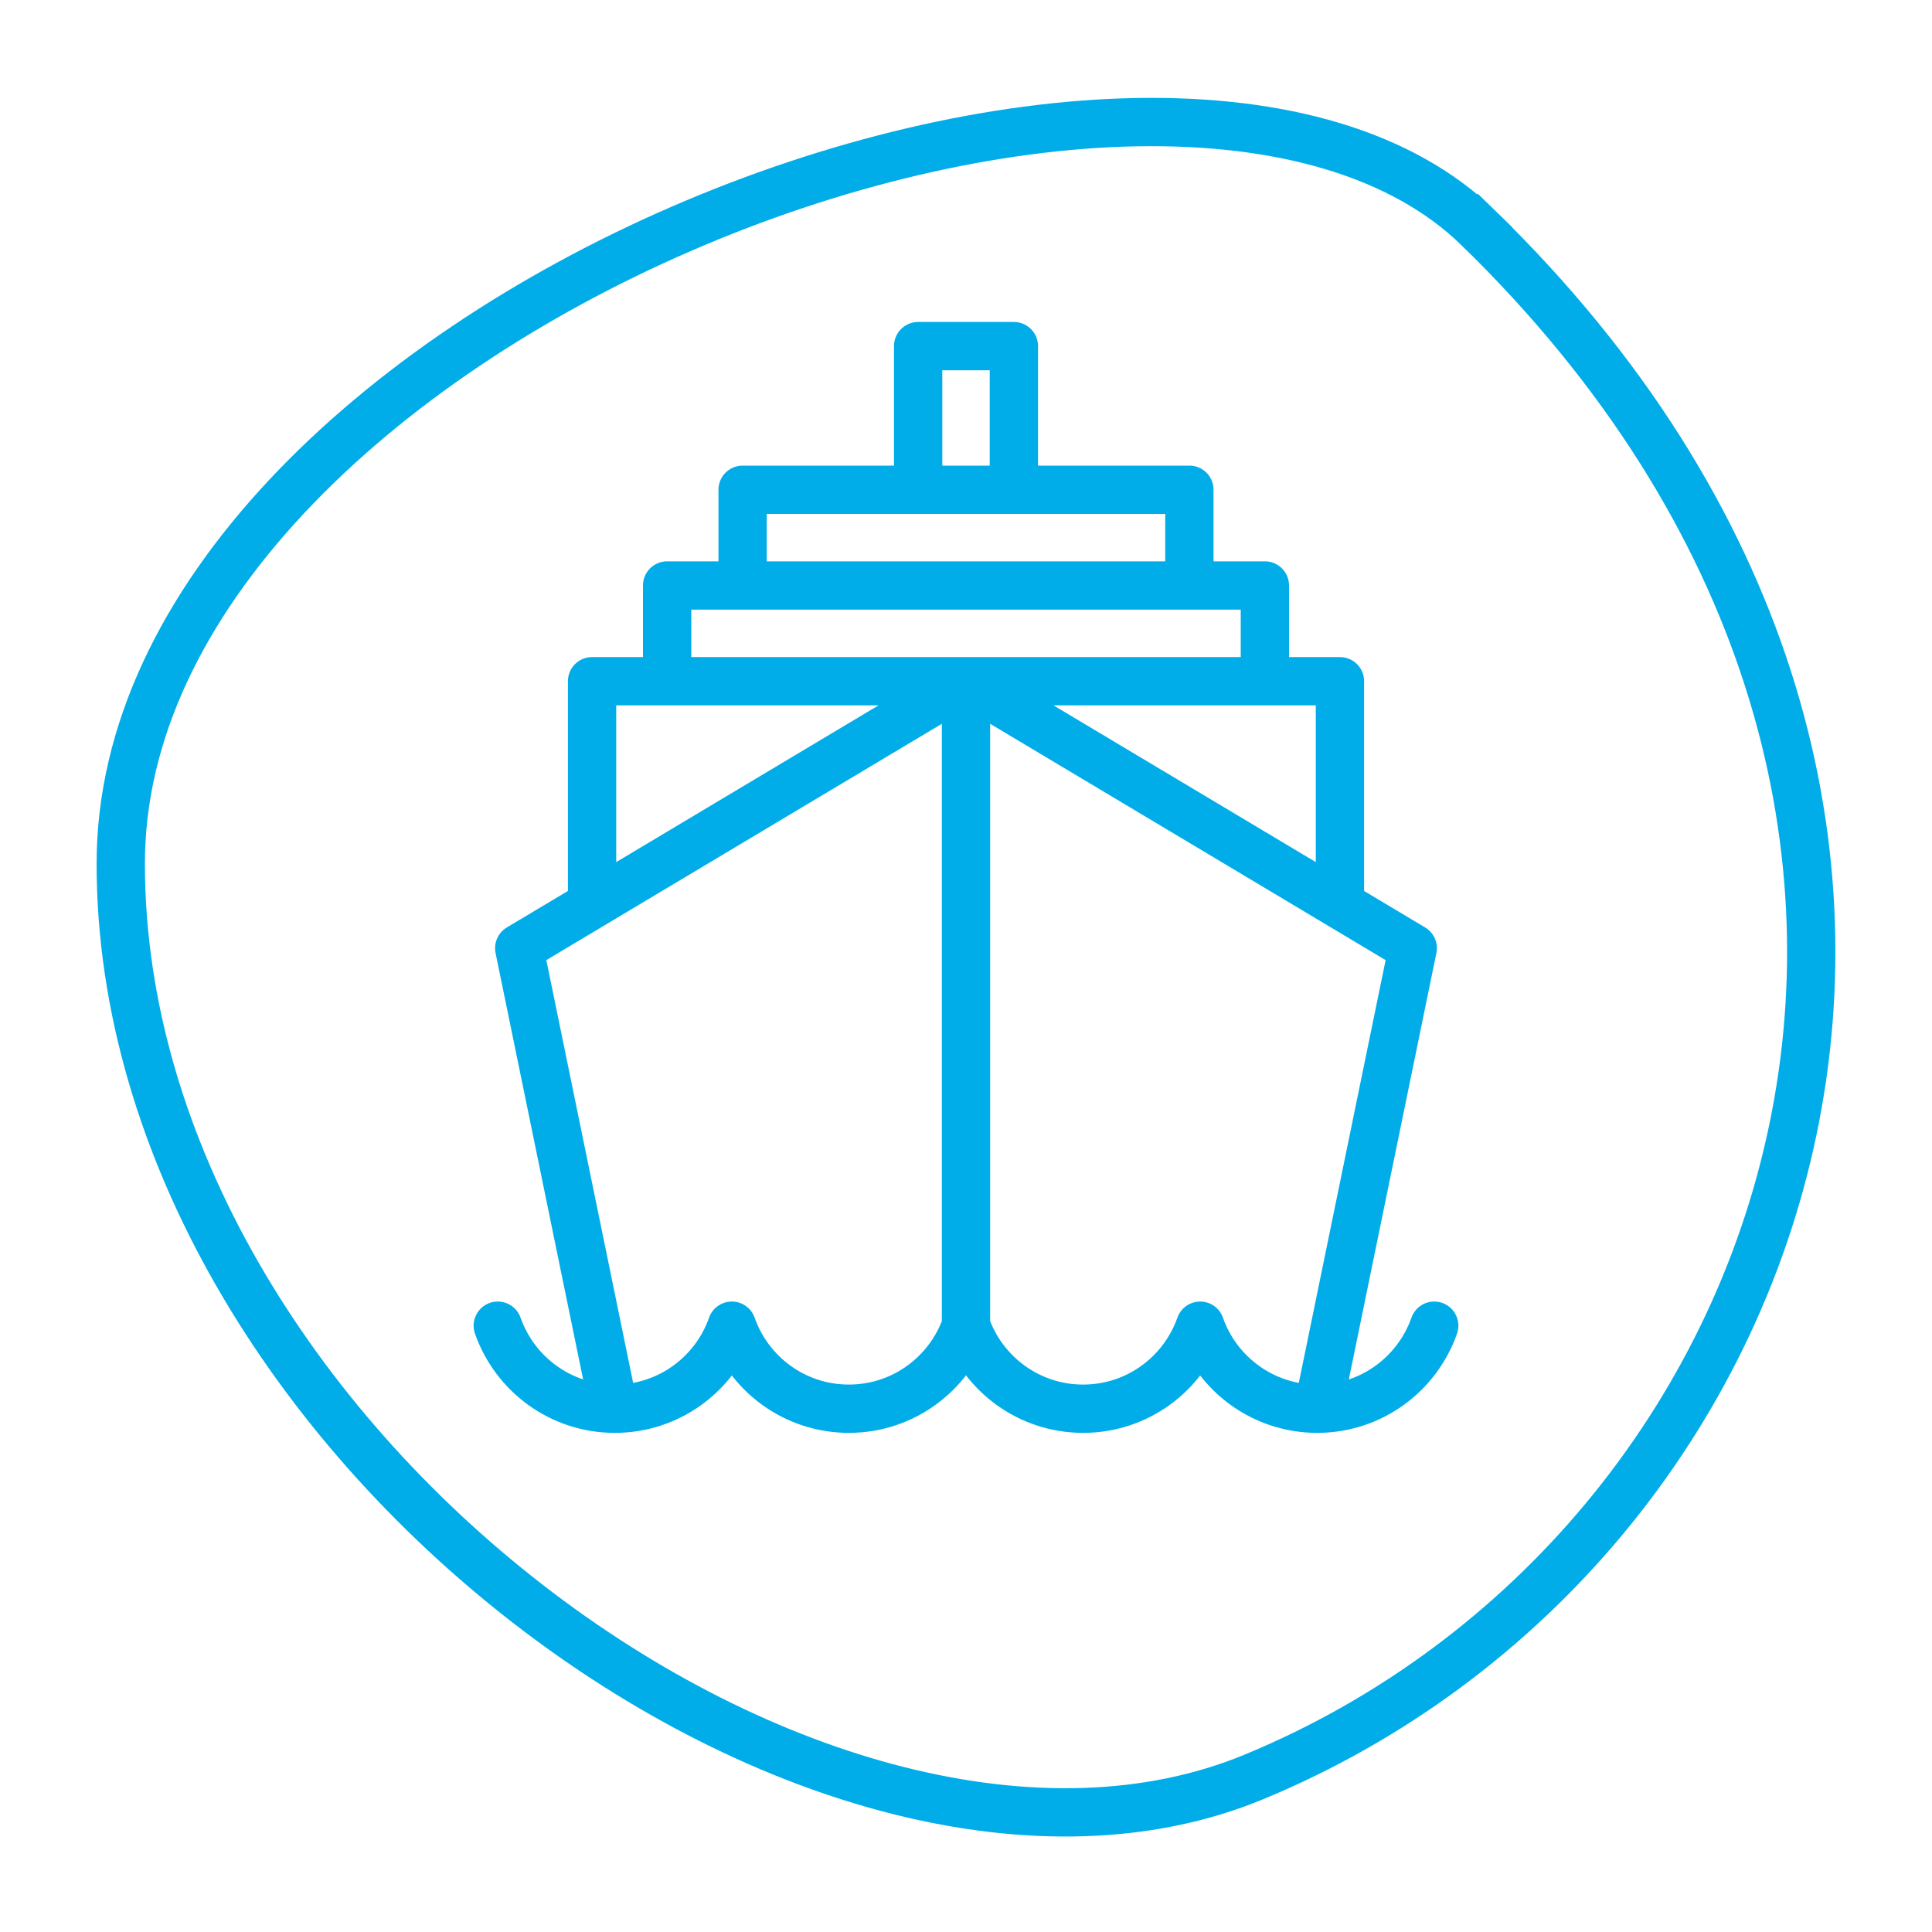 <svg width="40" height="40" viewBox="0 0 40 40" fill="none" xmlns="http://www.w3.org/2000/svg">
<mask id="mask0" mask-type="alpha" maskUnits="userSpaceOnUse" x="0" y="0" width="40" height="40">
<rect width="40" height="40" fill="#C4C4C4"/>
</mask>
<g mask="url(#mask0)">
<path d="M30.606 4.717C36.675 10.625 38.357 17.461 37.119 23.393C35.879 29.341 31.696 34.421 25.954 36.792C21.586 38.596 15.742 36.935 10.924 33.202C6.121 29.481 2.5 23.819 2.5 17.881C2.5 15.155 3.802 12.563 5.925 10.291C8.047 8.02 10.962 6.101 14.104 4.738C17.246 3.374 20.587 2.579 23.545 2.529C26.515 2.479 29.026 3.179 30.606 4.717L30.954 4.359L30.606 4.717Z" stroke="#00ADE8"/>
<mask id="mask1" mask-type="alpha" maskUnits="userSpaceOnUse" x="6" y="4" width="28" height="29">
<rect x="6.5" y="4.666" width="27" height="27" fill="#C4C4C4" stroke="#00ADE8"/>
</mask>
<g mask="url(#mask1)">
<path d="M29.694 27.447C29.342 28.448 28.392 29.166 27.271 29.166C26.15 29.166 25.199 28.447 24.848 27.447C24.496 28.448 23.546 29.166 22.425 29.166C21.304 29.166 20.353 28.447 20.002 27.447M10.306 27.447C10.658 28.448 11.608 29.166 12.729 29.166C13.85 29.166 14.801 28.447 15.152 27.447C15.504 28.448 16.454 29.166 17.575 29.166C18.696 29.166 19.647 28.447 19.998 27.447M20 27.447V14.104M20 14.104L10.75 19.631L12.708 29.166M20 14.104L29.249 19.631L27.291 29.166M20 14.104H27.742V18.73L20 14.104ZM20 14.104H12.258V18.73L20 14.104ZM20.991 10.14V7.166H19.009V10.14M26.188 14.104V12.122H13.812V14.104H26.188ZM24.625 12.122V10.14H15.375V12.122H24.625Z" stroke="#00ADE8" stroke-miterlimit="10" stroke-linecap="round" stroke-linejoin="round"/>
</g>
</g>
</svg>
